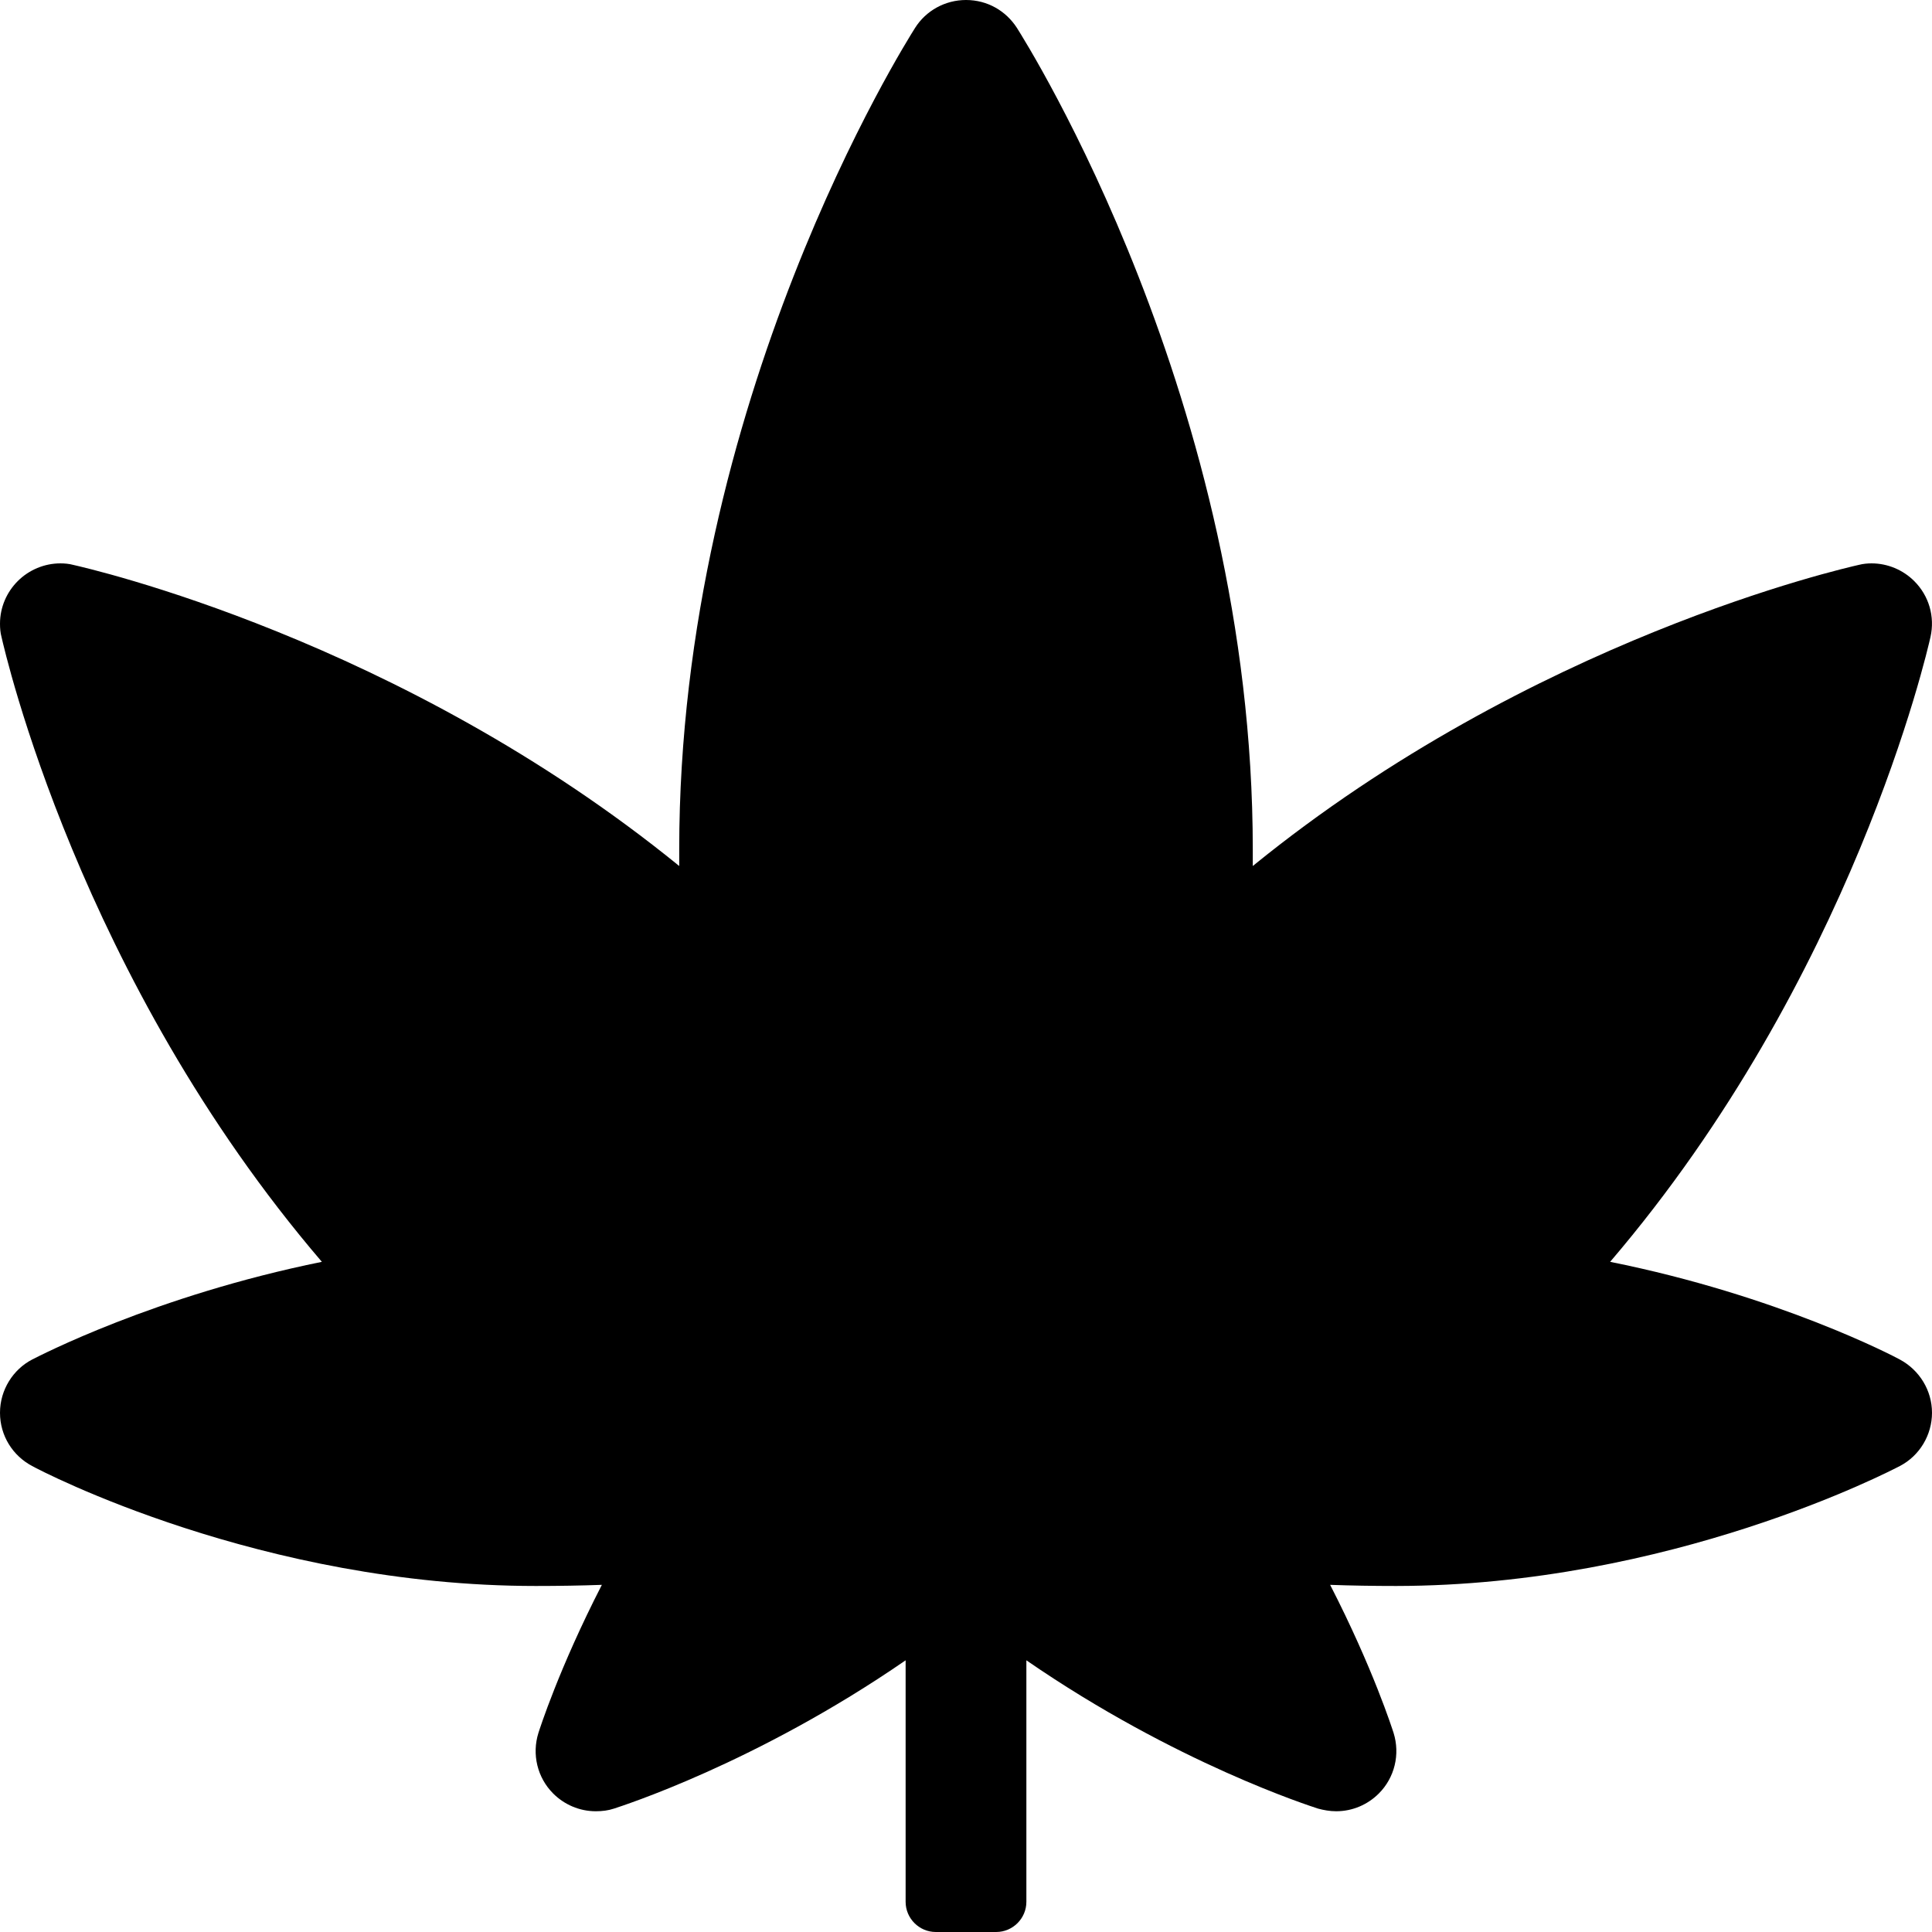 <svg xmlns="http://www.w3.org/2000/svg" width="100%" height="100%" viewBox="0 0 512 512"><path fill="currentColor" d="M503.5 360.3c5.2 2.8 8.5 8.2 8.5 14.1 0 5.9-3.3 11.4-8.5 14.1-2.5 1.3-60.8 31.7-133.5 31.8-6.1 0-12-0.1-17.5-0.3 11.4 22.2 16.5 38.3 16.8 39.2 1.8 5.7 0.3 11.9-3.9 16.1-2.9 2.9-6.9 4.7-11.3 4.7-1.7 0-3.3-0.3-4.8-0.7-1.8-0.6-37.7-12-77.3-39.3v64c0 4.4-3.6 8-8 8h-16c-4.4 0-8-3.6-8-8v-64c-39.6 27.3-75.5 38.7-77.3 39.3-1.5 0.5-3.1 0.7-4.8 0.7-4.4 0-8.4-1.8-11.3-4.7-4.2-4.2-5.7-10.4-3.9-16.1 0.3-0.9 5.4-17 16.8-39.2-5.5 0.2-11.4 0.3-17.5 0.3-72.7 0-131-30.4-133.5-31.8-5.1-2.7-8.5-8-8.5-14.1 0-6.1 3.5-11.5 8.5-14.1 1.6-0.8 32.4-16.9 76.8-25.9-64.3-75.1-84-161.7-84.9-165.6-0.3-1.1-0.4-2.3-0.4-3.5 0-4.4 1.8-8.4 4.7-11.3 3-3 7.1-4.7 11.3-4.7 1.1 0 2.3 0.1 3.4 0.4 3.9 0.9 86.6 19.6 160.6 79.8 0-1.5 0-2.9 0-4.4 0-118.8 60-213.7 62.5-217.7 2.9-4.6 8-7.4 13.5-7.4 5.7 0 10.6 2.9 13.5 7.4 2.5 4 62.5 98.9 62.5 217.7 0 1.5 0 2.9 0 4.4 74-60.2 156.7-78.9 160.6-79.8 1.2-0.3 2.3-0.4 3.4-0.4 4.2 0 8.3 1.7 11.3 4.7 3.9 3.9 5.5 9.4 4.3 14.8-0.9 4-20.7 90.5-84.9 165.6 44.4 8.9 75.2 25 76.8 25.9z" /></svg>